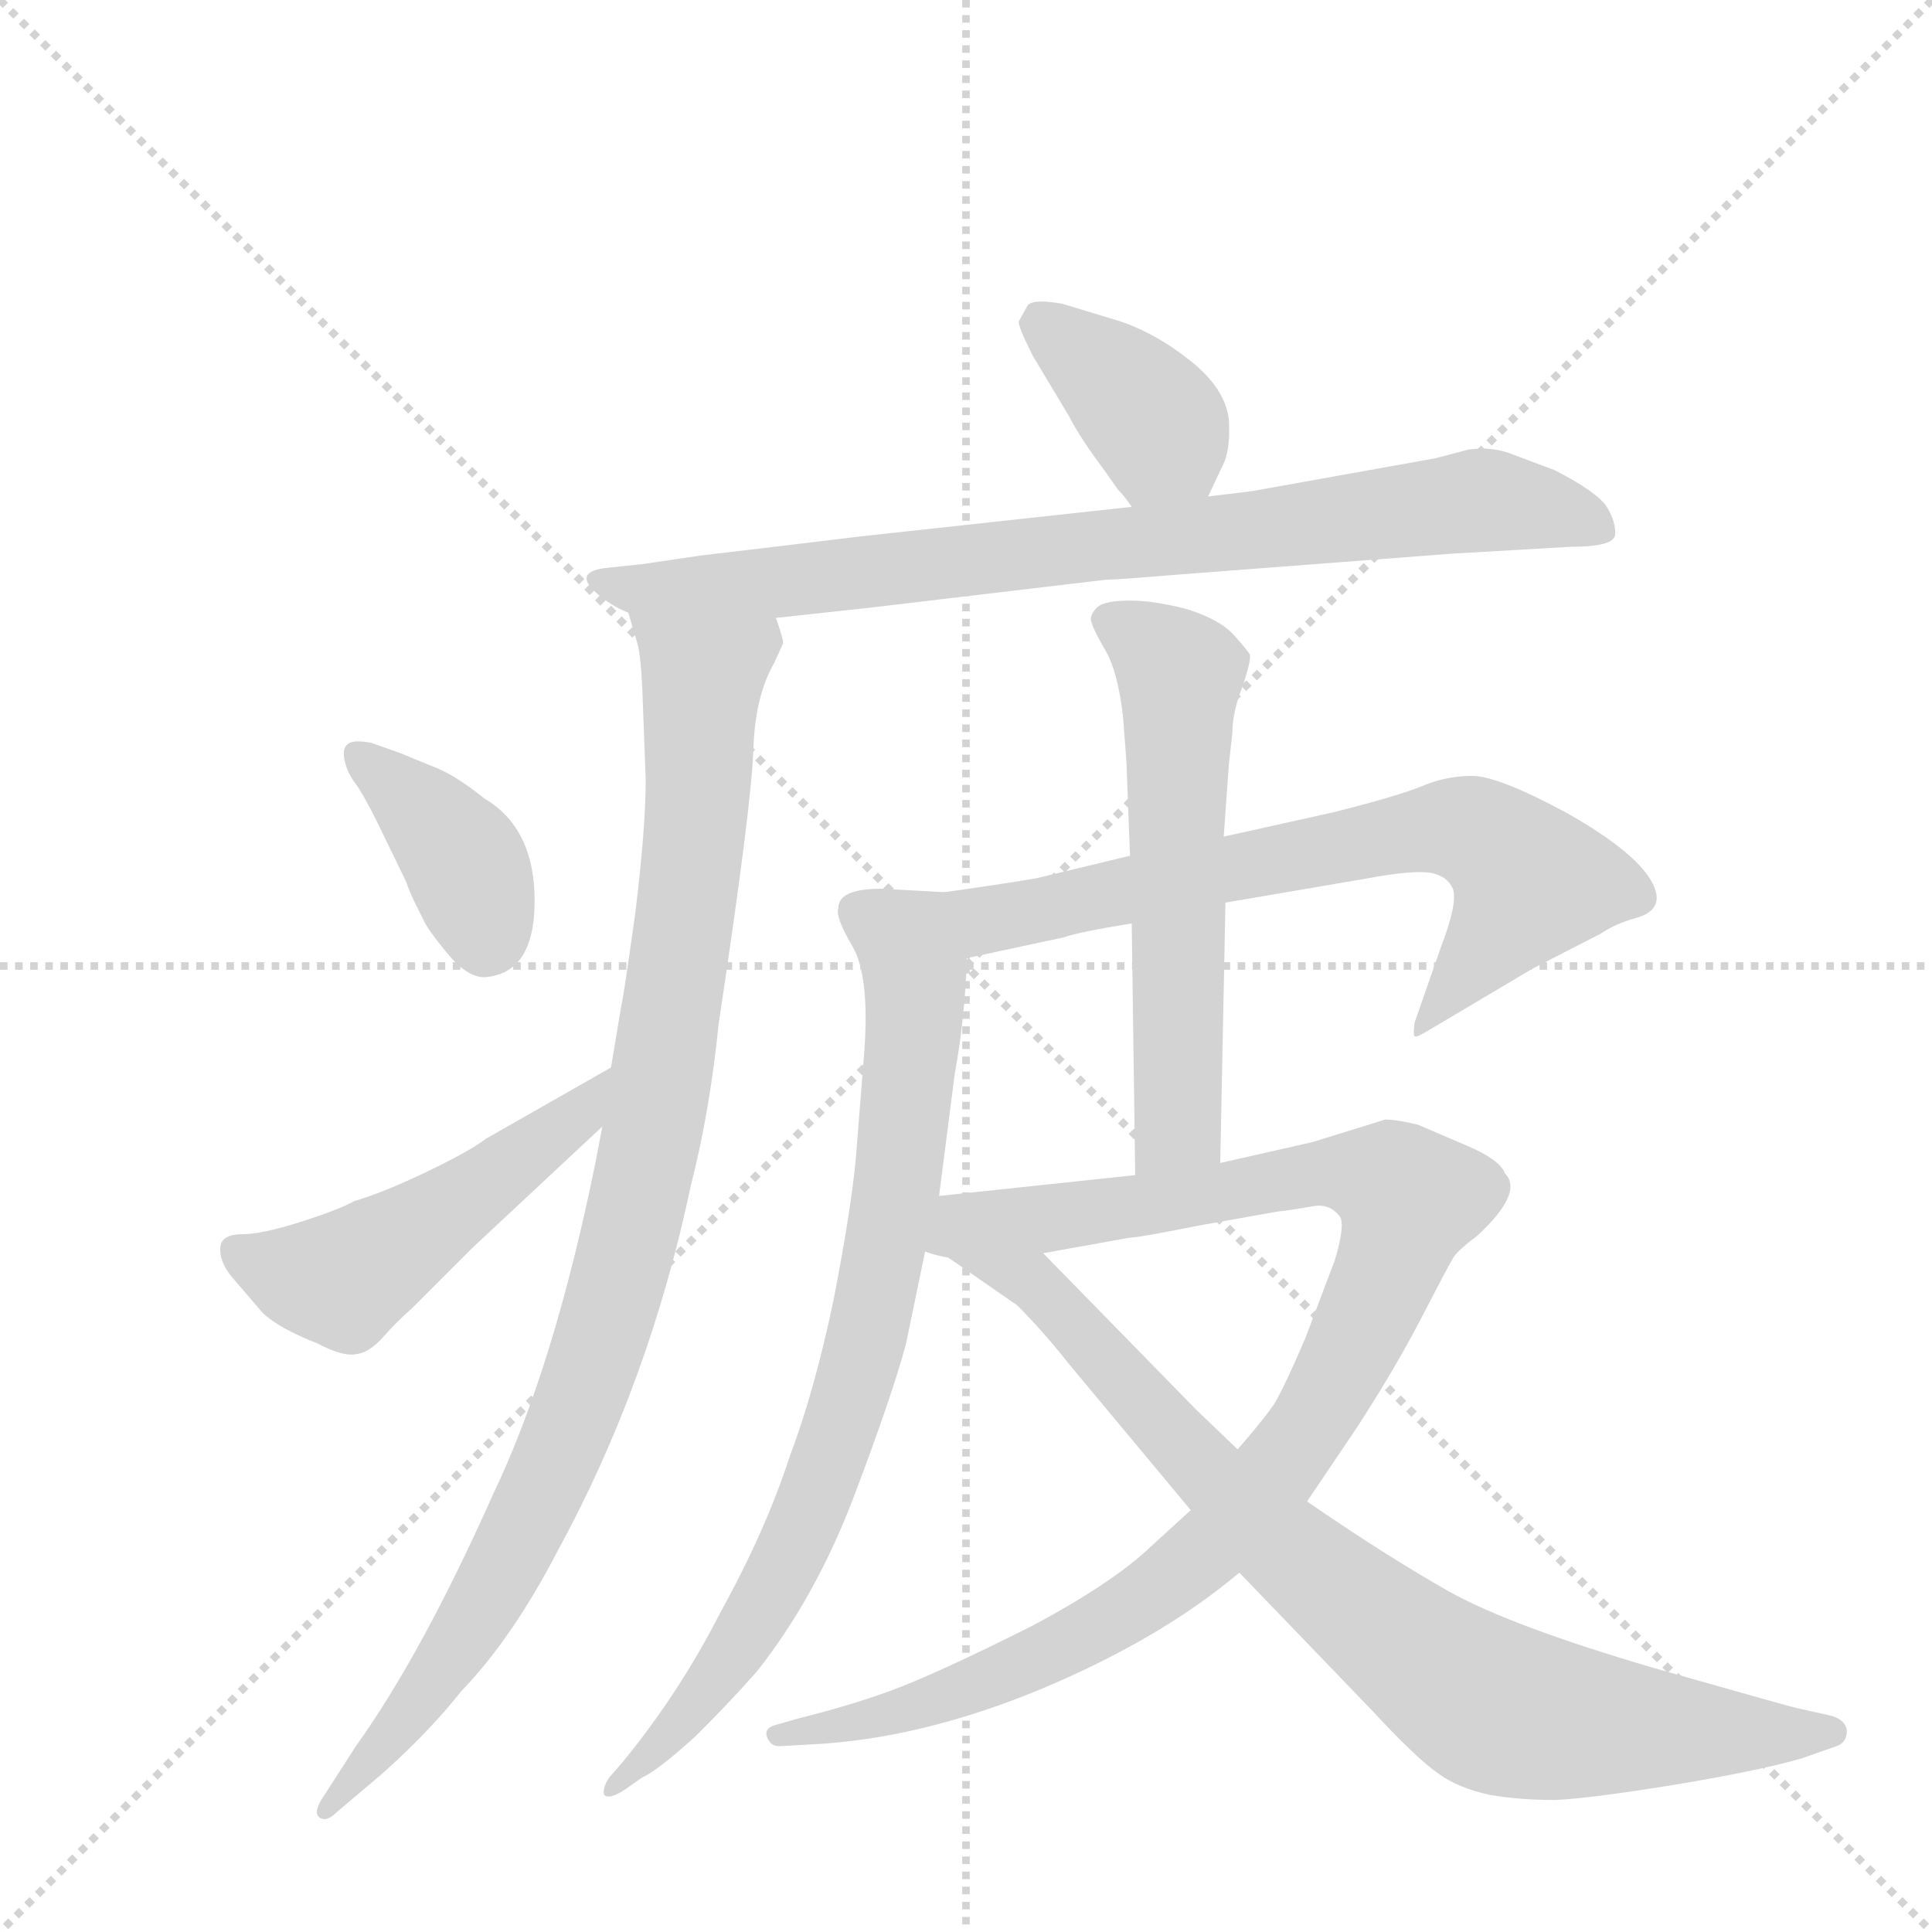 <svg version="1.1" viewBox="0 0 1024 1024" xmlns="http://www.w3.org/2000/svg">
  <g stroke="lightgray" stroke-dasharray="1,1" stroke-width="1" transform="scale(4, 4)">
    <line x1="0" y1="0" x2="256" y2="256"></line>
    <line x1="256" y1="0" x2="0" y2="256"></line>
    <line x1="128" y1="0" x2="128" y2="256"></line>
    <line x1="0" y1="128" x2="256" y2="128"></line>
  </g>
  <g transform="scale(0.92, -0.92) translate(60, -900)">
    <style type="text/css">
      
        @keyframes keyframes0 {
          from {
            stroke: blue;
            stroke-dashoffset: 385;
            stroke-width: 128;
          }
          56% {
            animation-timing-function: step-end;
            stroke: blue;
            stroke-dashoffset: 0;
            stroke-width: 128;
          }
          to {
            stroke: black;
            stroke-width: 1024;
          }
        }
        #make-me-a-hanzi-animation-0 {
          animation: keyframes0 0.563s both;
          animation-delay: 0s;
          animation-timing-function: linear;
        }
      
        @keyframes keyframes1 {
          from {
            stroke: blue;
            stroke-dashoffset: 839;
            stroke-width: 128;
          }
          73% {
            animation-timing-function: step-end;
            stroke: blue;
            stroke-dashoffset: 0;
            stroke-width: 128;
          }
          to {
            stroke: black;
            stroke-width: 1024;
          }
        }
        #make-me-a-hanzi-animation-1 {
          animation: keyframes1 0.933s both;
          animation-delay: 0.563s;
          animation-timing-function: linear;
        }
      
        @keyframes keyframes2 {
          from {
            stroke: blue;
            stroke-dashoffset: 1008;
            stroke-width: 128;
          }
          77% {
            animation-timing-function: step-end;
            stroke: blue;
            stroke-dashoffset: 0;
            stroke-width: 128;
          }
          to {
            stroke: black;
            stroke-width: 1024;
          }
        }
        #make-me-a-hanzi-animation-2 {
          animation: keyframes2 1.07s both;
          animation-delay: 1.496s;
          animation-timing-function: linear;
        }
      
        @keyframes keyframes3 {
          from {
            stroke: blue;
            stroke-dashoffset: 390;
            stroke-width: 128;
          }
          56% {
            animation-timing-function: step-end;
            stroke: blue;
            stroke-dashoffset: 0;
            stroke-width: 128;
          }
          to {
            stroke: black;
            stroke-width: 1024;
          }
        }
        #make-me-a-hanzi-animation-3 {
          animation: keyframes3 0.567s both;
          animation-delay: 2.566s;
          animation-timing-function: linear;
        }
      
        @keyframes keyframes4 {
          from {
            stroke: blue;
            stroke-dashoffset: 511;
            stroke-width: 128;
          }
          62% {
            animation-timing-function: step-end;
            stroke: blue;
            stroke-dashoffset: 0;
            stroke-width: 128;
          }
          to {
            stroke: black;
            stroke-width: 1024;
          }
        }
        #make-me-a-hanzi-animation-4 {
          animation: keyframes4 0.666s both;
          animation-delay: 3.134s;
          animation-timing-function: linear;
        }
      
        @keyframes keyframes5 {
          from {
            stroke: blue;
            stroke-dashoffset: 711;
            stroke-width: 128;
          }
          70% {
            animation-timing-function: step-end;
            stroke: blue;
            stroke-dashoffset: 0;
            stroke-width: 128;
          }
          to {
            stroke: black;
            stroke-width: 1024;
          }
        }
        #make-me-a-hanzi-animation-5 {
          animation: keyframes5 0.829s both;
          animation-delay: 3.8s;
          animation-timing-function: linear;
        }
      
        @keyframes keyframes6 {
          from {
            stroke: blue;
            stroke-dashoffset: 822;
            stroke-width: 128;
          }
          73% {
            animation-timing-function: step-end;
            stroke: blue;
            stroke-dashoffset: 0;
            stroke-width: 128;
          }
          to {
            stroke: black;
            stroke-width: 1024;
          }
        }
        #make-me-a-hanzi-animation-6 {
          animation: keyframes6 0.919s both;
          animation-delay: 4.628s;
          animation-timing-function: linear;
        }
      
        @keyframes keyframes7 {
          from {
            stroke: blue;
            stroke-dashoffset: 596;
            stroke-width: 128;
          }
          66% {
            animation-timing-function: step-end;
            stroke: blue;
            stroke-dashoffset: 0;
            stroke-width: 128;
          }
          to {
            stroke: black;
            stroke-width: 1024;
          }
        }
        #make-me-a-hanzi-animation-7 {
          animation: keyframes7 0.735s both;
          animation-delay: 5.547s;
          animation-timing-function: linear;
        }
      
        @keyframes keyframes8 {
          from {
            stroke: blue;
            stroke-dashoffset: 1044;
            stroke-width: 128;
          }
          77% {
            animation-timing-function: step-end;
            stroke: blue;
            stroke-dashoffset: 0;
            stroke-width: 128;
          }
          to {
            stroke: black;
            stroke-width: 1024;
          }
        }
        #make-me-a-hanzi-animation-8 {
          animation: keyframes8 1.1s both;
          animation-delay: 6.282s;
          animation-timing-function: linear;
        }
      
        @keyframes keyframes9 {
          from {
            stroke: blue;
            stroke-dashoffset: 859;
            stroke-width: 128;
          }
          74% {
            animation-timing-function: step-end;
            stroke: blue;
            stroke-dashoffset: 0;
            stroke-width: 128;
          }
          to {
            stroke: black;
            stroke-width: 1024;
          }
        }
        #make-me-a-hanzi-animation-9 {
          animation: keyframes9 0.949s both;
          animation-delay: 7.382s;
          animation-timing-function: linear;
        }
      
    </style>
    
      <path d="M 636 614 L 644 631 Q 649 640 648 658 Q 646 676 626 692 Q 606 708 585 715 L 552 725 Q 535 728 532 724 L 527 715 Q 526 713 535 695 L 556 660 Q 562 648 577 628 L 584 618 Q 588 614 592 608 C 609 584 623 587 636 614 Z" fill="lightgray"></path>
    
      <path d="M 387 544 L 442 550 L 577 566 Q 583 566 619 569 L 776 581 L 845 585 Q 870 585 870.5 592 Q 871 599 866 607.5 Q 861 616 836 629 L 812 638 Q 800 643 786 641 L 767 636 L 661 617 L 636 614 L 592 608 L 436 591 Q 395 586 344 580 L 310 575 L 291 573 Q 269 571 284 558 Q 292 551 302 547 L 387 544 Z" fill="lightgray"></path>
    
      <path d="M 386 518 L 391 529 Q 392 530 387 544 C 387 574 294 576 302 547 L 307 530 Q 309 524 310 504 L 312 451 Q 312 423 306 374 Q 299 324 298 321 L 292 285 L 287 251 L 283 230 Q 259 112 224 39 Q 183 -53 145 -106 L 127 -134 Q 120 -144 124 -147 Q 128 -150 134 -144 L 160 -122 Q 187 -98 206 -74 Q 235 -44 261 6 Q 314 103 338 217 Q 349 260 354 310 Q 373 436 374 468 Q 375 499 386 518 Z" fill="lightgray"></path>
    
      <path d="M 219 337 Q 248 339 248 381 Q 248 423 219 440 Q 203 453 190.5 458 Q 178 463 171 466 L 154 472 Q 144 474 140.5 471.5 Q 137 469 138.5 462 Q 140 455 144.5 449 Q 149 443 157 427 L 174 392 Q 176 386 179 380 L 184 370 Q 186 365 197.5 351 Q 209 337 219 337 Z" fill="lightgray"></path>
    
      <path d="M 292 285 L 220 244 Q 211 237 186 225 Q 161 213 144 208 Q 135 203 113 196 Q 91 189 80 189 Q 68 189 67 182 Q 66 174 73 165 L 91 144 Q 100 135 123 126 Q 138 118 146 120 Q 153 121 161 130 Q 168 138 177 146 L 211 180 L 287 251 C 309 271 318 300 292 285 Z" fill="lightgray"></path>
    
      <path d="M 646 380 L 728 394 Q 755 399 765 397 Q 774 395 777 388 Q 780 380 770 354 L 755 311 Q 754 304 755 303 Q 756 302 764 307 L 823 342 L 862 362 Q 871 368 882 371 Q 901 376 891 393 Q 881 410 842 432 Q 803 453 788 453 Q 773 453 759 447 Q 744 441 708 432 L 645 418 L 591 407 L 537 394 Q 513 390 484 386 C 454 382 468 342 497 348 L 553 360 Q 561 363 592 368 L 646 380 Z" fill="lightgray"></path>
    
      <path d="M 484 386 L 448 388 Q 423 388 423 377 Q 421 372 431 355 Q 441 338 438 295 L 433 232 Q 430 201 420 150 Q 409 98 395 61 Q 381 18 355 -29 Q 331 -76 298 -116 L 291 -124 Q 287 -130 288 -134 Q 291 -137 300 -131 L 310 -124 Q 319 -120 341 -100 Q 362 -79 376 -63 Q 410 -20 432 38 Q 454 96 462 126 L 474 184 L 481 211 L 490 281 Q 496 314 497 348 C 498 378 499 385 484 386 Z" fill="lightgray"></path>
    
      <path d="M 643 230 L 646 380 L 645 418 L 648 460 L 650 478 Q 650 490 656 505 Q 661 520 660 523 Q 659 525 651 534 Q 643 543 624 549 Q 605 554 591 554 Q 576 554 572 550 Q 567 545 569 541 Q 570 537 577 525 Q 584 513 587 487 Q 589 461 589 460 L 591 407 L 592 368 L 594 223 C 594 193 642 200 643 230 Z" fill="lightgray"></path>
    
      <path d="M 626 30 L 603 9 Q 581 -12 534 -37 Q 486 -61 461 -71 Q 436 -81 400 -90 L 386 -94 Q 380 -96 382 -101 Q 384 -106 389 -106 L 407 -105 Q 470 -102 540 -73 Q 609 -44 654 -6 L 693 35 L 722 78 Q 744 112 759 141 Q 774 170 777 175 Q 779 179 791 188 Q 818 213 807 224 Q 804 232 785 240 L 757 252 Q 745 255 738 255 L 696 242 L 643 230 L 594 223 L 481 211 C 442 207 448 161 541 178 L 591 187 Q 596 187 631 194 L 676 202 Q 685 203 696 205 Q 706 207 712 199 Q 715 194 709 174 L 692 129 Q 680 101 674 91 Q 667 81 653 65 L 626 30 Z" fill="lightgray"></path>
    
      <path d="M 474 184 L 526 148 Q 541 133 556 114 L 626 30 L 654 -6 L 731 -86 Q 757 -114 769 -122 Q 780 -130 798 -134 Q 815 -137 836 -137 Q 857 -136 906 -128 Q 954 -120 978 -113 L 998 -106 Q 1004 -104 1004 -97 Q 1003 -90 993 -88 L 975 -84 Q 974 -84 893 -61 Q 811 -37 775 -17 Q 738 4 693 35 L 653 65 L 629 88 L 541 178 C 520 199 449 201 474 184 Z" fill="lightgray"></path>
    
    
      <clipPath id="make-me-a-hanzi-clip-0">
        <path d="M 636 614 L 644 631 Q 649 640 648 658 Q 646 676 626 692 Q 606 708 585 715 L 552 725 Q 535 728 532 724 L 527 715 Q 526 713 535 695 L 556 660 Q 562 648 577 628 L 584 618 Q 588 614 592 608 C 609 584 623 587 636 614 Z"></path>
      </clipPath>
      <path clip-path="url(#make-me-a-hanzi-clip-0)" d="M 538 715 L 597 666 L 627 623" fill="none" id="make-me-a-hanzi-animation-0" stroke-dasharray="257 514" stroke-linecap="round"></path>
    
      <clipPath id="make-me-a-hanzi-clip-1">
        <path d="M 387 544 L 442 550 L 577 566 Q 583 566 619 569 L 776 581 L 845 585 Q 870 585 870.5 592 Q 871 599 866 607.5 Q 861 616 836 629 L 812 638 Q 800 643 786 641 L 767 636 L 661 617 L 636 614 L 592 608 L 436 591 Q 395 586 344 580 L 310 575 L 291 573 Q 269 571 284 558 Q 292 551 302 547 L 387 544 Z"></path>
      </clipPath>
      <path clip-path="url(#make-me-a-hanzi-clip-1)" d="M 286 566 L 310 560 L 381 564 L 793 612 L 833 607 L 863 595" fill="none" id="make-me-a-hanzi-animation-1" stroke-dasharray="711 1422" stroke-linecap="round"></path>
    
      <clipPath id="make-me-a-hanzi-clip-2">
        <path d="M 386 518 L 391 529 Q 392 530 387 544 C 387 574 294 576 302 547 L 307 530 Q 309 524 310 504 L 312 451 Q 312 423 306 374 Q 299 324 298 321 L 292 285 L 287 251 L 283 230 Q 259 112 224 39 Q 183 -53 145 -106 L 127 -134 Q 120 -144 124 -147 Q 128 -150 134 -144 L 160 -122 Q 187 -98 206 -74 Q 235 -44 261 6 Q 314 103 338 217 Q 349 260 354 310 Q 373 436 374 468 Q 375 499 386 518 Z"></path>
      </clipPath>
      <path clip-path="url(#make-me-a-hanzi-clip-2)" d="M 309 544 L 345 510 L 335 371 L 303 186 L 271 87 L 224 -15 L 175 -88 L 128 -141" fill="none" id="make-me-a-hanzi-animation-2" stroke-dasharray="880 1760" stroke-linecap="round"></path>
    
      <clipPath id="make-me-a-hanzi-clip-3">
        <path d="M 219 337 Q 248 339 248 381 Q 248 423 219 440 Q 203 453 190.5 458 Q 178 463 171 466 L 154 472 Q 144 474 140.5 471.5 Q 137 469 138.5 462 Q 140 455 144.5 449 Q 149 443 157 427 L 174 392 Q 176 386 179 380 L 184 370 Q 186 365 197.5 351 Q 209 337 219 337 Z"></path>
      </clipPath>
      <path clip-path="url(#make-me-a-hanzi-clip-3)" d="M 147 465 L 207 405 L 220 358" fill="none" id="make-me-a-hanzi-animation-3" stroke-dasharray="262 524" stroke-linecap="round"></path>
    
      <clipPath id="make-me-a-hanzi-clip-4">
        <path d="M 292 285 L 220 244 Q 211 237 186 225 Q 161 213 144 208 Q 135 203 113 196 Q 91 189 80 189 Q 68 189 67 182 Q 66 174 73 165 L 91 144 Q 100 135 123 126 Q 138 118 146 120 Q 153 121 161 130 Q 168 138 177 146 L 211 180 L 287 251 C 309 271 318 300 292 285 Z"></path>
      </clipPath>
      <path clip-path="url(#make-me-a-hanzi-clip-4)" d="M 77 179 L 106 166 L 138 163 L 275 259 L 287 280" fill="none" id="make-me-a-hanzi-animation-4" stroke-dasharray="383 766" stroke-linecap="round"></path>
    
      <clipPath id="make-me-a-hanzi-clip-5">
        <path d="M 646 380 L 728 394 Q 755 399 765 397 Q 774 395 777 388 Q 780 380 770 354 L 755 311 Q 754 304 755 303 Q 756 302 764 307 L 823 342 L 862 362 Q 871 368 882 371 Q 901 376 891 393 Q 881 410 842 432 Q 803 453 788 453 Q 773 453 759 447 Q 744 441 708 432 L 645 418 L 591 407 L 537 394 Q 513 390 484 386 C 454 382 468 342 497 348 L 553 360 Q 561 363 592 368 L 646 380 Z"></path>
      </clipPath>
      <path clip-path="url(#make-me-a-hanzi-clip-5)" d="M 492 382 L 514 370 L 721 415 L 784 422 L 802 413 L 822 391 L 759 307" fill="none" id="make-me-a-hanzi-animation-5" stroke-dasharray="583 1166" stroke-linecap="round"></path>
    
      <clipPath id="make-me-a-hanzi-clip-6">
        <path d="M 484 386 L 448 388 Q 423 388 423 377 Q 421 372 431 355 Q 441 338 438 295 L 433 232 Q 430 201 420 150 Q 409 98 395 61 Q 381 18 355 -29 Q 331 -76 298 -116 L 291 -124 Q 287 -130 288 -134 Q 291 -137 300 -131 L 310 -124 Q 319 -120 341 -100 Q 362 -79 376 -63 Q 410 -20 432 38 Q 454 96 462 126 L 474 184 L 481 211 L 490 281 Q 496 314 497 348 C 498 378 499 385 484 386 Z"></path>
      </clipPath>
      <path clip-path="url(#make-me-a-hanzi-clip-6)" d="M 435 374 L 463 357 L 467 343 L 456 210 L 436 116 L 417 54 L 387 -13 L 328 -98 L 293 -130" fill="none" id="make-me-a-hanzi-animation-6" stroke-dasharray="694 1388" stroke-linecap="round"></path>
    
      <clipPath id="make-me-a-hanzi-clip-7">
        <path d="M 643 230 L 646 380 L 645 418 L 648 460 L 650 478 Q 650 490 656 505 Q 661 520 660 523 Q 659 525 651 534 Q 643 543 624 549 Q 605 554 591 554 Q 576 554 572 550 Q 567 545 569 541 Q 570 537 577 525 Q 584 513 587 487 Q 589 461 589 460 L 591 407 L 592 368 L 594 223 C 594 193 642 200 643 230 Z"></path>
      </clipPath>
      <path clip-path="url(#make-me-a-hanzi-clip-7)" d="M 579 542 L 602 529 L 620 508 L 619 252 L 599 230" fill="none" id="make-me-a-hanzi-animation-7" stroke-dasharray="468 936" stroke-linecap="round"></path>
    
      <clipPath id="make-me-a-hanzi-clip-8">
        <path d="M 626 30 L 603 9 Q 581 -12 534 -37 Q 486 -61 461 -71 Q 436 -81 400 -90 L 386 -94 Q 380 -96 382 -101 Q 384 -106 389 -106 L 407 -105 Q 470 -102 540 -73 Q 609 -44 654 -6 L 693 35 L 722 78 Q 744 112 759 141 Q 774 170 777 175 Q 779 179 791 188 Q 818 213 807 224 Q 804 232 785 240 L 757 252 Q 745 255 738 255 L 696 242 L 643 230 L 594 223 L 481 211 C 442 207 448 161 541 178 L 591 187 Q 596 187 631 194 L 676 202 Q 685 203 696 205 Q 706 207 712 199 Q 715 194 709 174 L 692 129 Q 680 101 674 91 Q 667 81 653 65 L 626 30 Z"></path>
      </clipPath>
      <path clip-path="url(#make-me-a-hanzi-clip-8)" d="M 481 189 L 495 197 L 569 201 L 693 224 L 740 220 L 752 209 L 706 98 L 635 7 L 579 -33 L 526 -61 L 455 -88 L 388 -100" fill="none" id="make-me-a-hanzi-animation-8" stroke-dasharray="916 1832" stroke-linecap="round"></path>
    
      <clipPath id="make-me-a-hanzi-clip-9">
        <path d="M 474 184 L 526 148 Q 541 133 556 114 L 626 30 L 654 -6 L 731 -86 Q 757 -114 769 -122 Q 780 -130 798 -134 Q 815 -137 836 -137 Q 857 -136 906 -128 Q 954 -120 978 -113 L 998 -106 Q 1004 -104 1004 -97 Q 1003 -90 993 -88 L 975 -84 Q 974 -84 893 -61 Q 811 -37 775 -17 Q 738 4 693 35 L 653 65 L 629 88 L 541 178 C 520 199 449 201 474 184 Z"></path>
      </clipPath>
      <path clip-path="url(#make-me-a-hanzi-clip-9)" d="M 494 179 L 536 162 L 671 17 L 798 -82 L 910 -98 L 995 -97" fill="none" id="make-me-a-hanzi-animation-9" stroke-dasharray="731 1462" stroke-linecap="round"></path>
    
  </g>
</svg>
